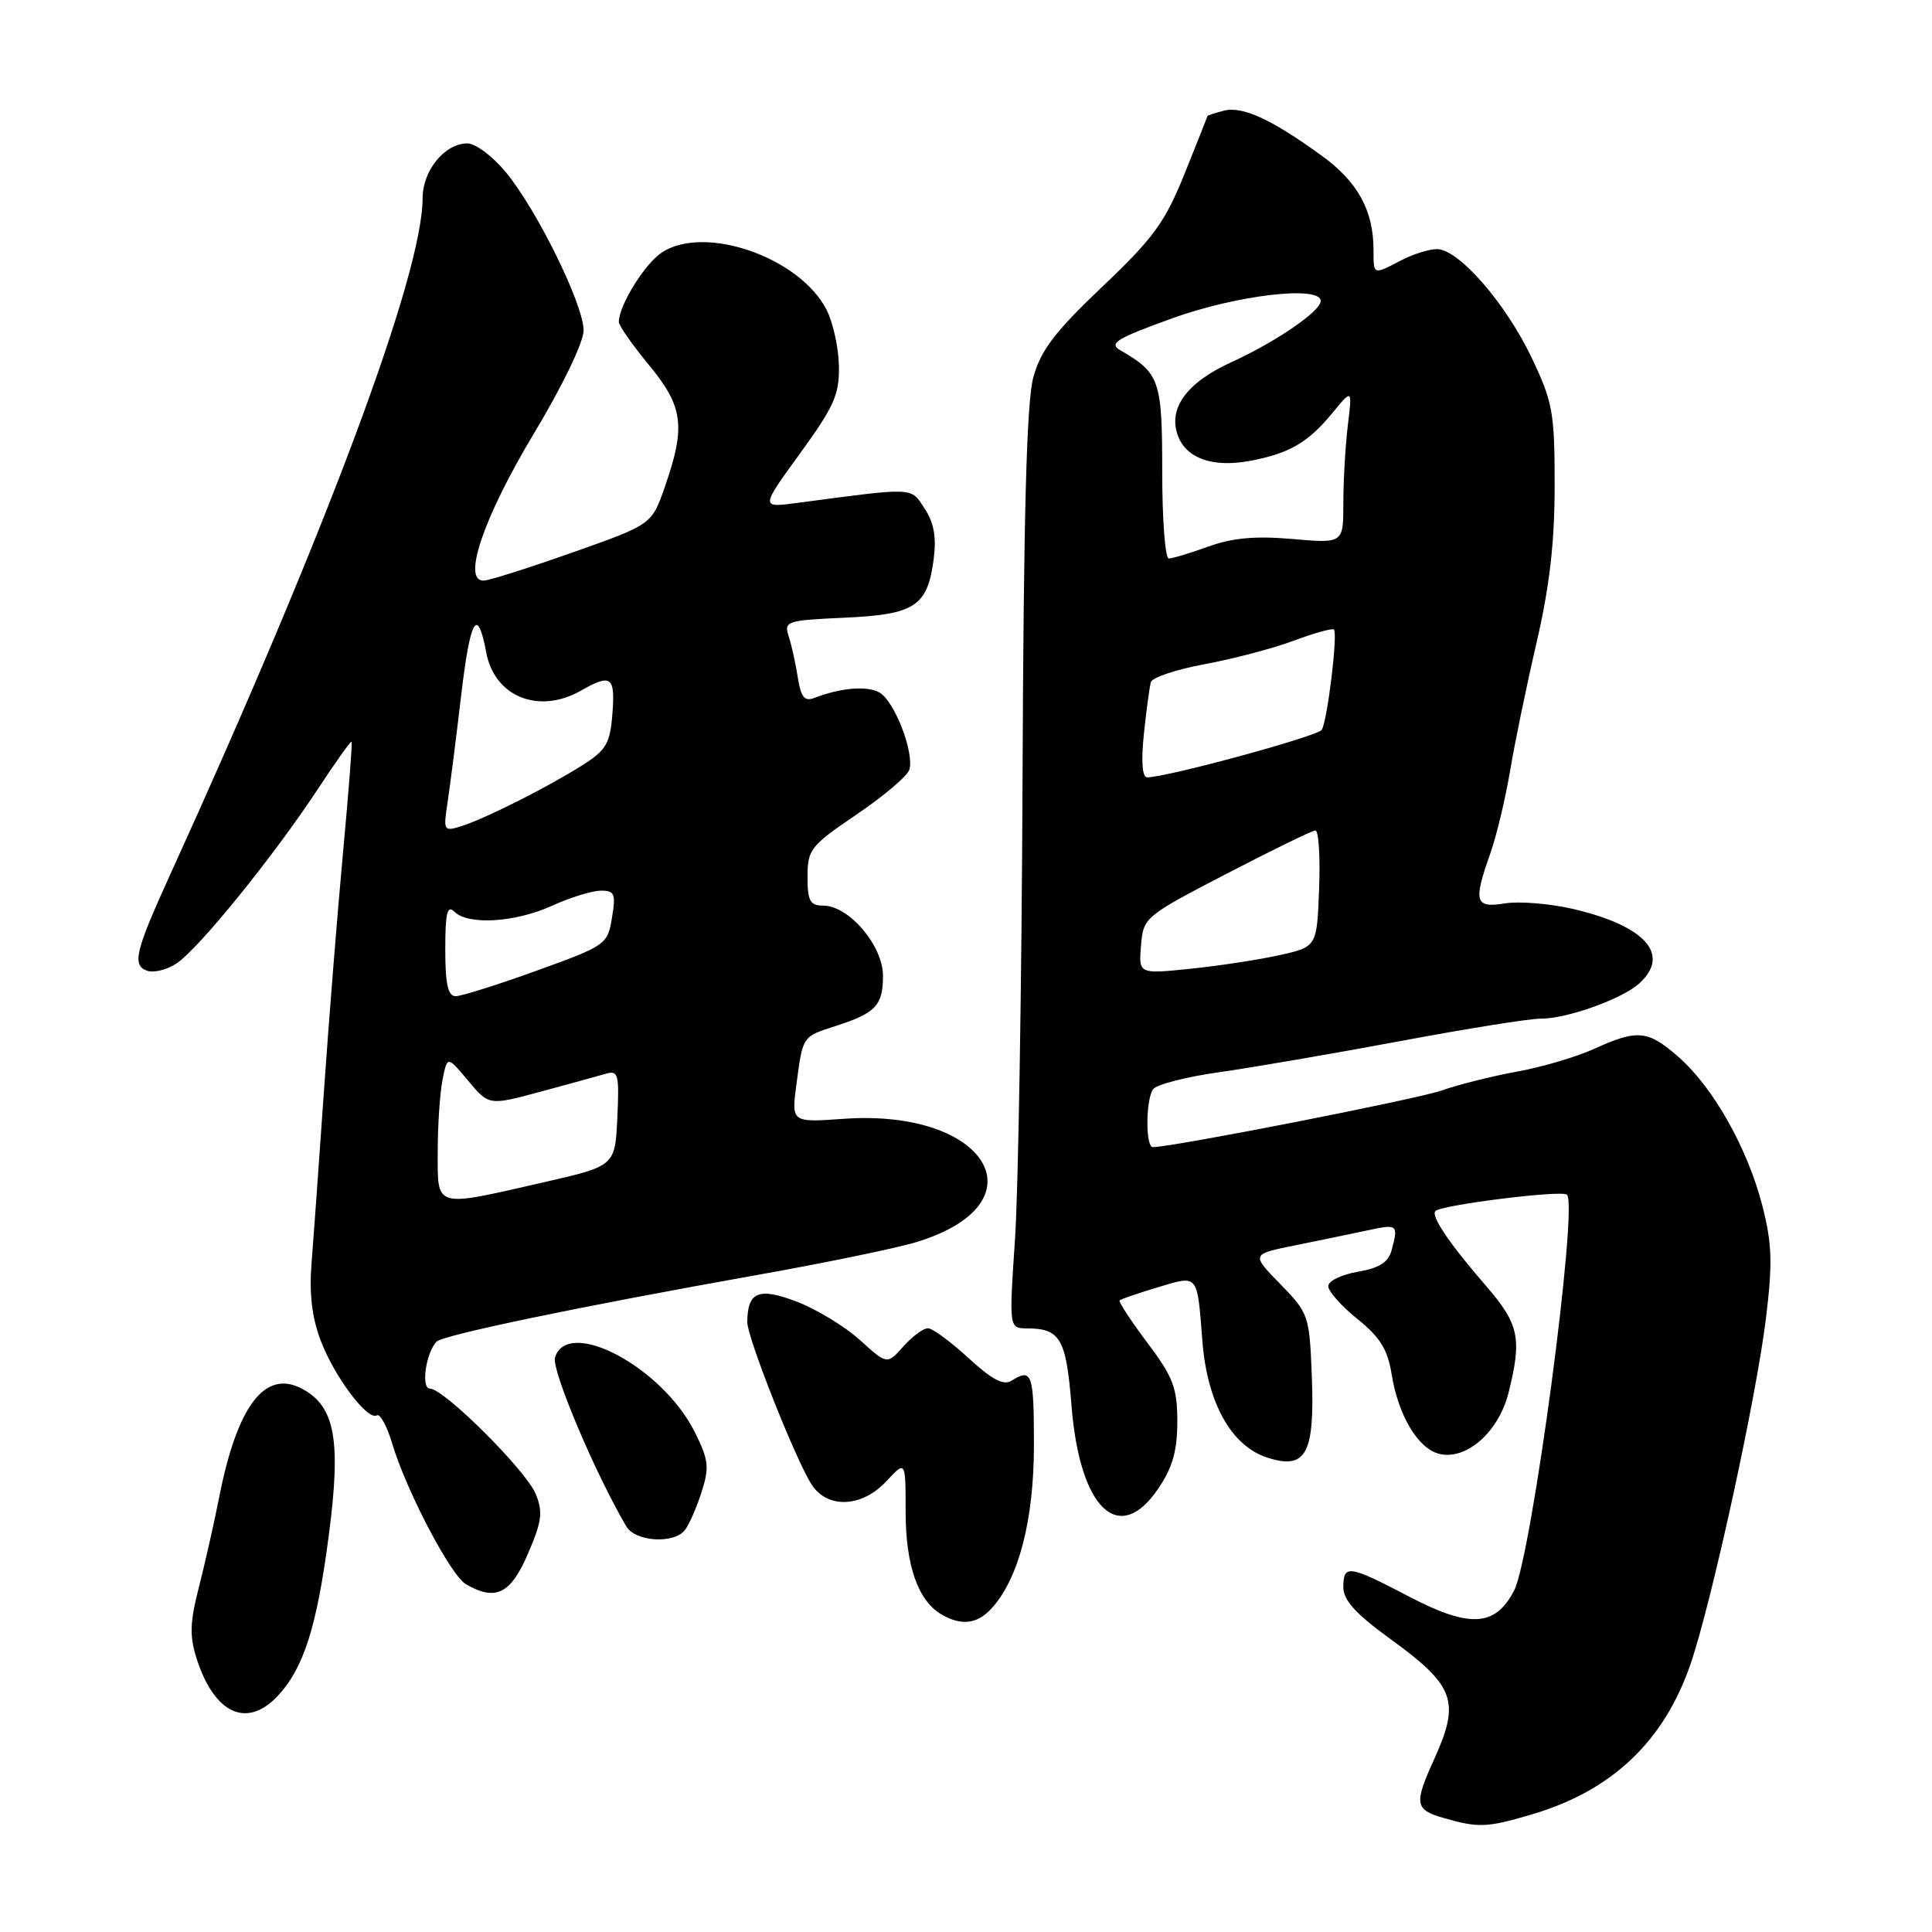 <?xml version="1.0" encoding="UTF-8" standalone="no"?>
<!DOCTYPE svg PUBLIC "-//W3C//DTD SVG 1.1//EN" "http://www.w3.org/Graphics/SVG/1.1/DTD/svg11.dtd" >
<svg xmlns="http://www.w3.org/2000/svg" xmlns:xlink="http://www.w3.org/1999/xlink" version="1.1" viewBox="0 0 256 256">
 <g >
 <path fill="currentColor"
d=" M 203.04 240.40 C 213.61 237.26 220.48 230.74 224.00 220.51 C 226.78 212.42 232.71 185.26 234.00 174.67 C 234.89 167.36 234.81 164.80 233.52 159.76 C 231.57 152.18 227.04 144.12 222.44 140.08 C 218.35 136.49 217.00 136.36 211.23 138.98 C 208.88 140.05 204.27 141.41 200.98 142.00 C 197.69 142.60 193.21 143.72 191.01 144.50 C 187.74 145.65 155.36 152.00 152.75 152.00 C 151.79 152.00 151.80 145.86 152.77 144.35 C 153.17 143.72 157.10 142.70 161.50 142.08 C 165.90 141.46 176.70 139.60 185.50 137.96 C 194.30 136.31 202.68 134.97 204.12 134.98 C 207.56 135.01 214.92 132.38 217.20 130.32 C 221.43 126.49 218.03 122.67 208.39 120.43 C 205.35 119.73 201.32 119.40 199.43 119.70 C 195.43 120.35 195.19 119.53 197.49 113.04 C 198.30 110.73 199.47 105.83 200.09 102.17 C 200.70 98.50 202.28 90.85 203.60 85.16 C 205.33 77.73 206.00 71.86 206.00 64.30 C 206.00 54.63 205.75 53.27 202.94 47.37 C 199.48 40.13 193.26 33.00 190.40 33.01 C 189.36 33.01 187.21 33.68 185.64 34.51 C 181.92 36.44 182.00 36.47 182.00 33.15 C 182.00 27.91 179.93 24.11 175.16 20.65 C 168.51 15.81 164.62 14.02 162.15 14.67 C 160.97 14.98 160.00 15.29 160.00 15.37 C 159.99 15.44 158.63 18.88 156.97 23.00 C 154.37 29.45 152.85 31.55 146.05 38.00 C 139.76 43.98 137.91 46.41 136.92 50.00 C 136.03 53.24 135.63 68.22 135.49 103.50 C 135.38 130.45 134.93 157.79 134.49 164.25 C 133.70 176.00 133.70 176.00 136.10 176.02 C 140.51 176.04 141.27 177.37 141.98 186.26 C 143.07 199.94 148.26 204.92 153.46 197.27 C 155.37 194.46 156.00 192.25 156.00 188.37 C 156.00 183.90 155.46 182.49 152.02 177.91 C 149.84 175.00 148.19 172.48 148.35 172.31 C 148.52 172.14 150.79 171.37 153.39 170.58 C 158.83 168.95 158.62 168.69 159.32 177.68 C 159.95 185.82 163.12 191.55 167.84 193.11 C 173.05 194.83 174.23 192.70 173.82 182.30 C 173.51 174.30 173.40 174.00 169.64 170.14 C 165.78 166.19 165.78 166.19 171.64 165.01 C 174.86 164.36 179.19 163.46 181.25 163.02 C 185.21 162.17 185.31 162.25 184.39 165.68 C 183.96 167.27 182.76 168.03 179.90 168.52 C 177.76 168.88 176.00 169.74 176.00 170.42 C 176.00 171.11 177.74 173.06 179.86 174.77 C 182.86 177.18 183.87 178.81 184.40 182.09 C 185.27 187.54 187.89 191.94 190.70 192.64 C 194.27 193.54 198.57 189.76 199.88 184.58 C 201.69 177.36 201.30 175.47 196.93 170.42 C 192.04 164.77 189.56 161.11 190.20 160.47 C 191.02 159.65 206.99 157.66 207.63 158.30 C 209.15 159.82 202.95 206.26 200.63 210.75 C 198.14 215.56 194.76 215.76 186.74 211.57 C 178.68 207.36 178.00 207.26 178.00 210.33 C 178.00 212.02 179.65 213.85 184.09 217.07 C 192.79 223.37 193.54 225.39 190.02 233.14 C 187.35 239.02 187.47 239.79 191.25 240.88 C 195.92 242.23 197.02 242.18 203.04 240.40 Z  M 36.78 224.74 C 40.23 221.06 41.98 215.60 43.56 203.49 C 45.22 190.86 44.41 186.36 40.05 184.03 C 35.12 181.39 31.42 186.23 29.02 198.50 C 28.37 201.80 27.17 207.11 26.36 210.29 C 25.16 214.96 25.10 216.80 26.06 219.79 C 28.40 227.09 32.71 229.07 36.78 224.74 Z  M 131.40 213.11 C 135.00 209.13 137.00 201.41 137.00 191.49 C 137.00 181.98 136.75 181.24 134.04 182.95 C 132.98 183.63 131.44 182.81 128.32 179.94 C 125.97 177.77 123.55 176.00 122.95 176.00 C 122.34 176.00 120.88 177.09 119.70 178.41 C 117.55 180.83 117.55 180.83 113.93 177.55 C 111.94 175.75 108.17 173.47 105.57 172.47 C 100.52 170.55 99.05 171.16 99.02 175.19 C 99.00 177.22 105.48 193.56 107.57 196.75 C 109.68 199.96 114.24 199.74 117.46 196.26 C 120.00 193.52 120.00 193.52 120.00 200.31 C 120.00 207.42 121.64 212.11 124.75 213.92 C 127.39 215.46 129.51 215.20 131.40 213.11 Z  M 69.95 205.89 C 71.81 201.58 71.97 200.34 70.98 197.95 C 69.68 194.81 58.82 184.00 56.97 184.00 C 55.75 184.00 56.43 179.24 57.85 177.77 C 58.70 176.90 76.98 173.10 100.00 169.00 C 109.08 167.39 118.69 165.41 121.37 164.60 C 138.33 159.47 130.94 146.88 111.78 148.25 C 104.85 148.74 104.85 148.74 105.54 143.62 C 106.40 137.21 106.28 137.39 110.76 135.94 C 116.04 134.24 117.00 133.22 117.00 129.30 C 117.00 125.30 112.49 120.00 109.08 120.00 C 107.34 120.00 107.00 119.38 107.00 116.17 C 107.00 112.56 107.40 112.06 113.51 107.92 C 117.09 105.49 120.23 102.83 120.49 102.00 C 121.18 99.77 118.52 92.87 116.53 91.76 C 114.88 90.83 111.39 91.13 107.87 92.49 C 106.61 92.98 106.12 92.37 105.72 89.81 C 105.44 87.99 104.90 85.54 104.52 84.36 C 103.85 82.31 104.17 82.20 111.88 81.85 C 121.21 81.43 122.88 80.35 123.71 74.16 C 124.10 71.20 123.77 69.29 122.52 67.39 C 120.64 64.52 121.39 64.55 105.63 66.64 C 100.77 67.29 100.77 67.29 106.01 60.08 C 110.53 53.86 111.24 52.27 111.16 48.46 C 111.11 46.03 110.37 42.68 109.51 41.02 C 105.92 34.08 93.40 29.73 87.72 33.44 C 85.42 34.95 82.00 40.47 82.00 42.67 C 82.00 43.15 83.80 45.71 86.00 48.38 C 90.54 53.87 90.88 56.51 88.10 64.50 C 86.36 69.50 86.36 69.50 75.93 73.18 C 70.19 75.21 64.88 76.90 64.12 76.93 C 61.17 77.08 64.05 68.60 70.71 57.50 C 74.54 51.14 77.33 45.35 77.33 43.78 C 77.33 40.36 71.11 27.72 66.97 22.75 C 65.26 20.69 62.99 19.00 61.93 19.00 C 58.94 19.00 56.00 22.59 56.00 26.25 C 55.99 36.33 43.28 70.37 22.50 116.00 C 17.94 126.01 17.49 127.87 19.44 128.61 C 20.31 128.95 22.08 128.52 23.38 127.67 C 26.28 125.77 36.25 113.47 42.07 104.62 C 44.45 101.01 46.48 98.15 46.59 98.28 C 46.70 98.40 46.19 105.03 45.45 113.00 C 44.71 120.97 43.58 135.15 42.93 144.50 C 42.28 153.85 41.54 164.14 41.28 167.36 C 40.96 171.42 41.33 174.57 42.50 177.65 C 44.34 182.47 48.72 188.29 49.94 187.54 C 50.36 187.28 51.27 188.96 51.97 191.28 C 53.84 197.54 59.71 208.73 61.73 209.91 C 65.66 212.20 67.66 211.22 69.95 205.89 Z  M 90.75 202.75 C 91.29 202.06 92.29 199.81 92.95 197.74 C 94.02 194.42 93.91 193.46 92.05 189.74 C 87.76 181.15 75.25 174.49 73.54 179.87 C 73.04 181.46 78.82 195.17 82.99 202.25 C 84.19 204.29 89.27 204.61 90.75 202.75 Z  M 151.19 125.28 C 151.50 121.56 151.66 121.42 162.50 115.79 C 168.55 112.65 173.86 110.06 174.29 110.04 C 174.73 110.02 174.95 113.48 174.79 117.73 C 174.50 125.46 174.50 125.46 169.50 126.57 C 166.75 127.18 161.43 127.99 157.69 128.37 C 150.88 129.07 150.88 129.07 151.19 125.28 Z  M 151.57 97.25 C 151.90 94.09 152.32 91.00 152.50 90.38 C 152.69 89.76 155.91 88.69 159.67 88.00 C 163.43 87.30 168.72 85.91 171.44 84.89 C 174.16 83.88 176.55 83.21 176.75 83.42 C 177.29 83.96 175.88 95.59 175.13 96.71 C 174.57 97.57 154.60 103.00 152.02 103.00 C 151.35 103.00 151.19 100.94 151.57 97.25 Z  M 154.00 62.50 C 154.00 50.36 153.68 49.44 148.46 46.42 C 146.87 45.50 147.90 44.86 155.35 42.17 C 163.87 39.09 175.00 37.79 175.00 39.88 C 175.00 41.24 169.09 45.28 163.17 47.99 C 157.21 50.70 154.73 54.14 156.09 57.76 C 157.22 60.75 160.70 61.97 165.56 61.08 C 170.80 60.11 173.31 58.66 176.52 54.76 C 179.19 51.50 179.19 51.50 178.59 56.39 C 178.27 59.08 178.00 63.69 178.00 66.65 C 178.00 72.01 178.00 72.01 171.25 71.42 C 166.36 70.99 163.30 71.27 160.12 72.42 C 157.72 73.29 155.36 74.00 154.87 74.00 C 154.39 74.00 154.00 68.83 154.00 62.50 Z  M 58.00 152.62 C 58.00 149.12 58.29 144.82 58.64 143.07 C 59.27 139.90 59.27 139.90 62.03 143.20 C 64.79 146.50 64.79 146.50 71.64 144.65 C 75.42 143.63 79.31 142.56 80.30 142.27 C 81.92 141.79 82.07 142.37 81.80 148.12 C 81.50 154.50 81.50 154.50 72.00 156.67 C 57.42 160.00 58.00 160.17 58.00 152.62 Z  M 59.00 125.80 C 59.00 120.98 59.27 119.87 60.20 120.80 C 62.02 122.62 68.25 122.24 73.14 120.02 C 75.54 118.93 78.44 118.03 79.59 118.02 C 81.44 118.00 81.62 118.42 81.09 121.61 C 80.51 125.15 80.30 125.30 71.13 128.61 C 65.97 130.48 61.13 132.00 60.38 132.00 C 59.36 132.00 59.00 130.40 59.00 125.80 Z  M 59.30 106.36 C 59.62 104.24 60.43 97.90 61.09 92.28 C 62.32 81.87 63.26 80.24 64.43 86.46 C 65.53 92.34 71.41 94.70 77.00 91.50 C 80.97 89.23 81.54 89.65 81.15 94.55 C 80.84 98.54 80.33 99.40 77.13 101.42 C 72.46 104.37 64.20 108.52 61.10 109.48 C 58.80 110.20 58.73 110.08 59.30 106.36 Z "/>
</g>
</svg>